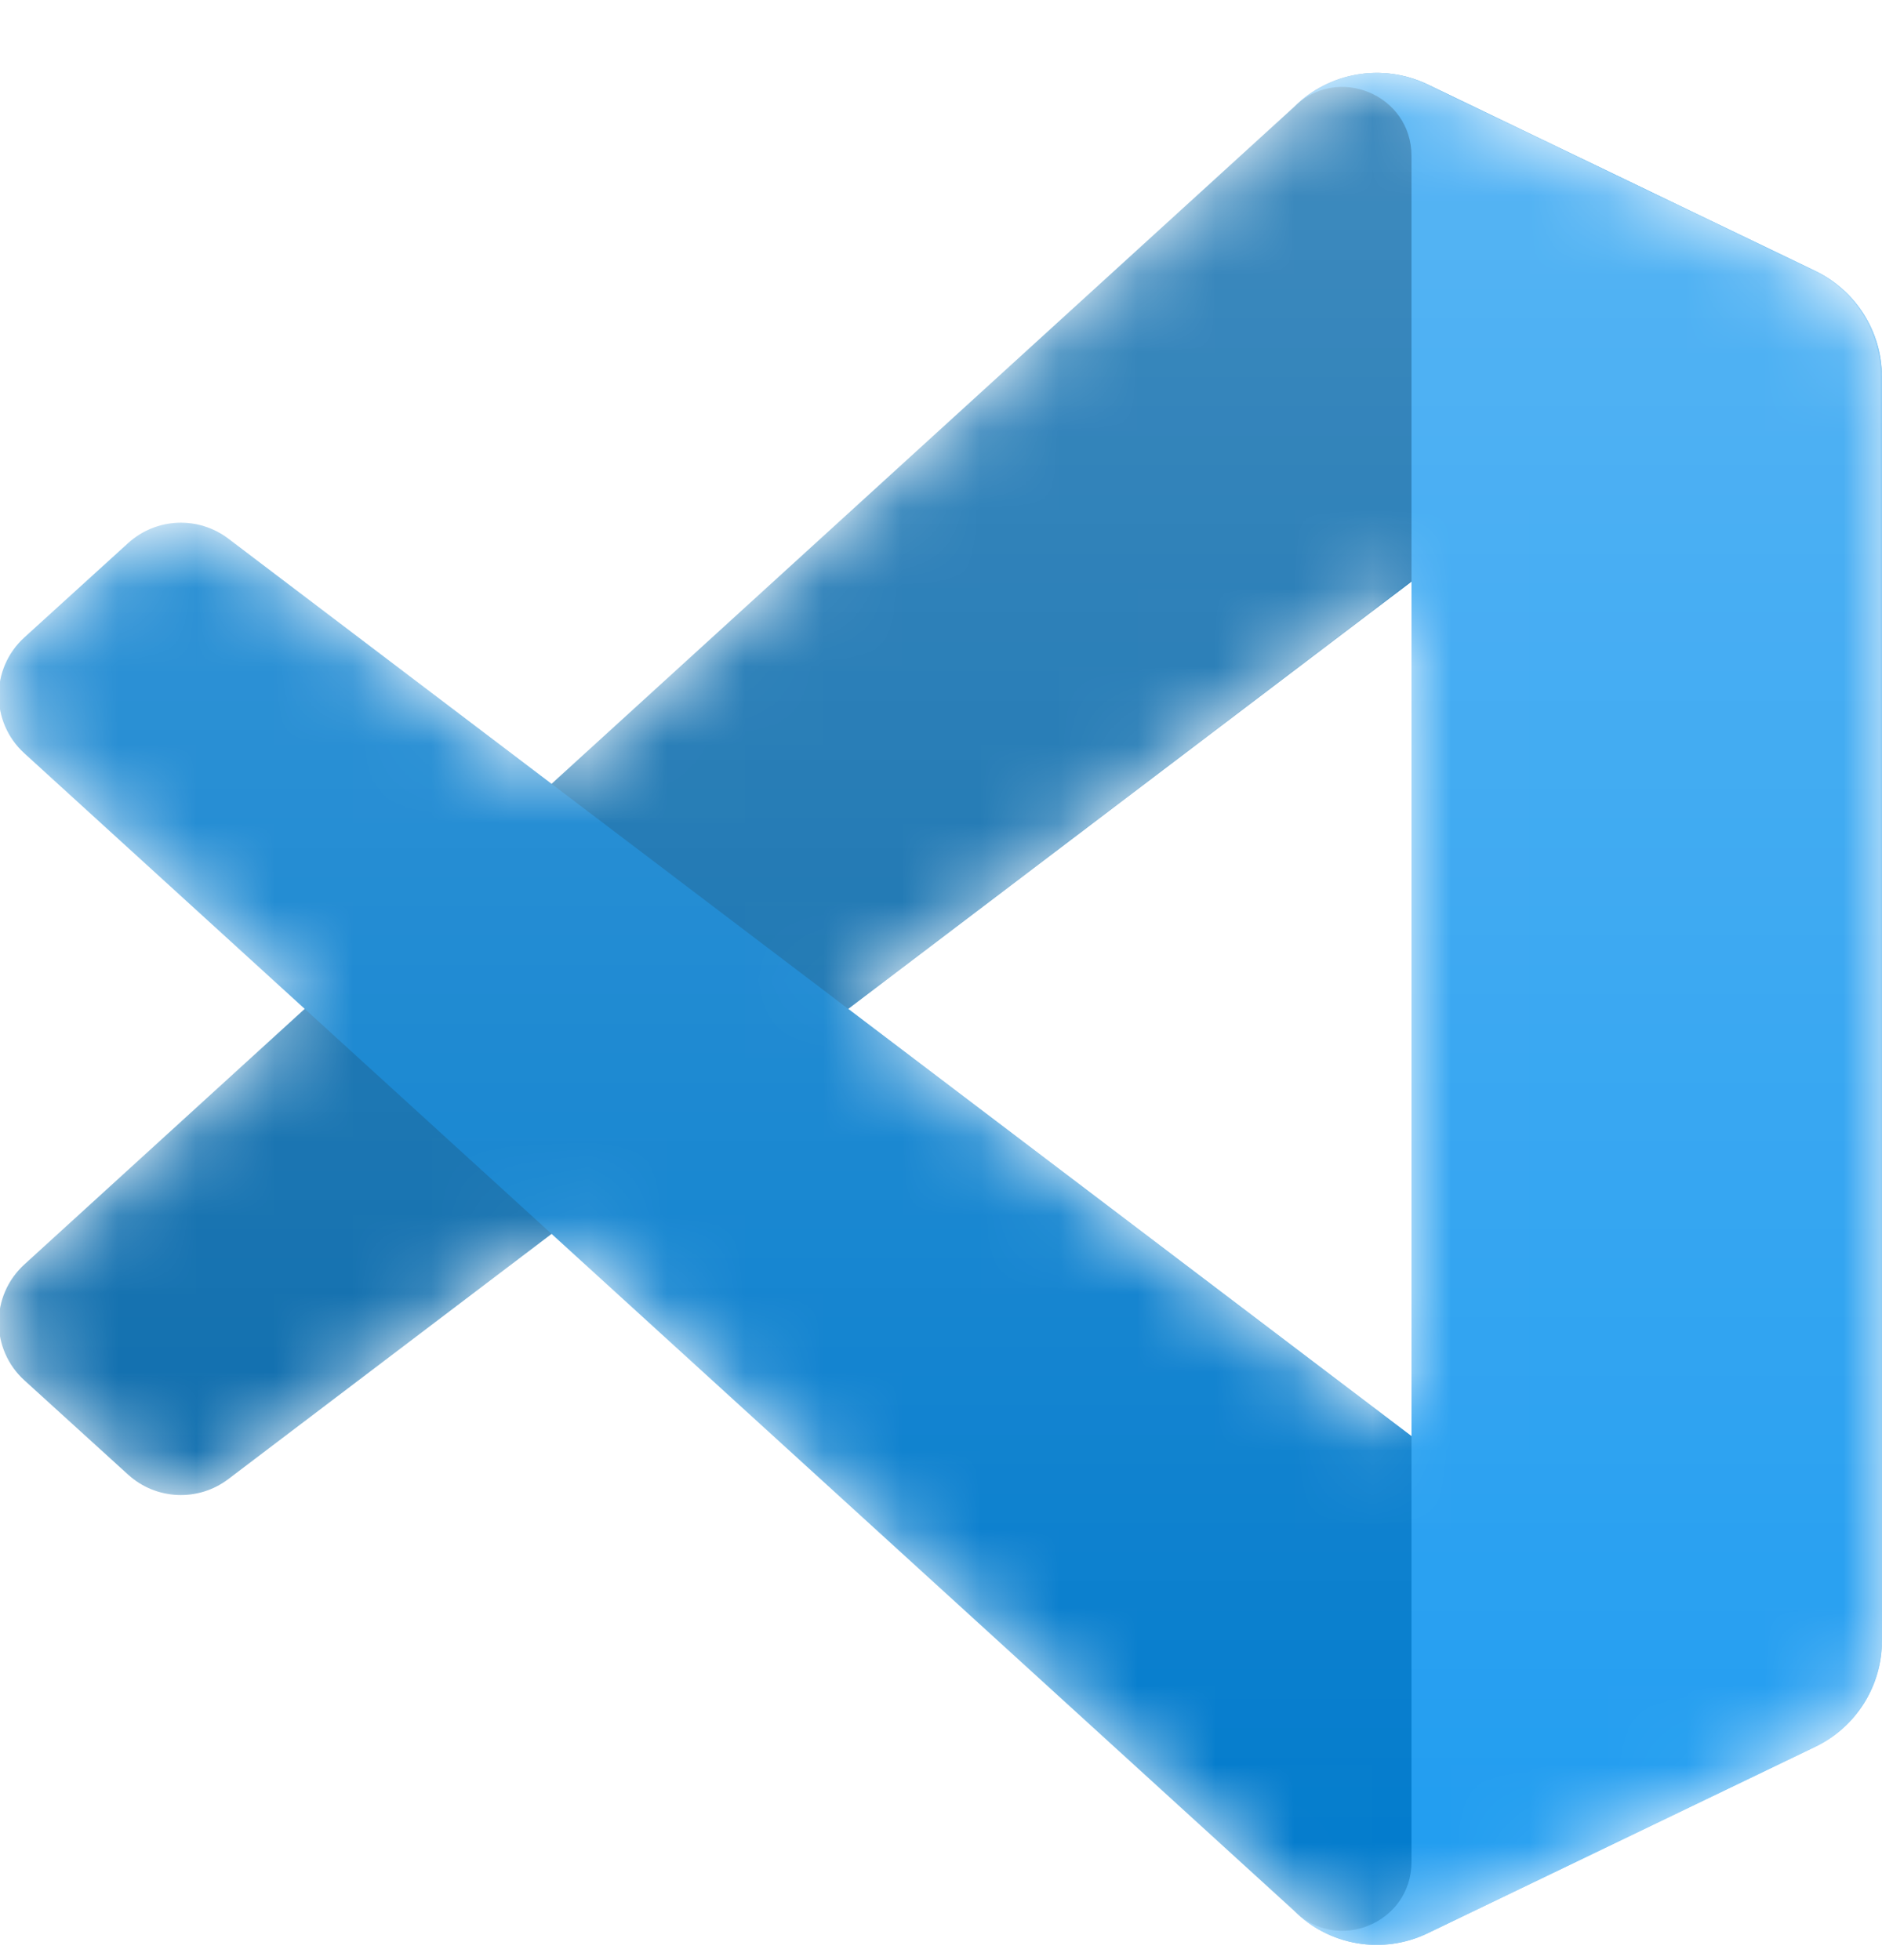 <svg width="24" height="25" viewBox="0 0 24 25" fill="none" xmlns="http://www.w3.org/2000/svg">
<g clip-path="url(#clip0_16_7508)">
<mask id="mask0_16_7508" style="mask-type:alpha" maskUnits="userSpaceOnUse" x="0" y="0" width="24" height="25">
<path fill-rule="evenodd" clip-rule="evenodd" d="M17.019 24.703C17.397 24.851 17.828 24.841 18.209 24.658L23.151 22.28C23.67 22.03 24 21.505 24 20.928V4.806C24 4.23 23.67 3.705 23.151 3.455L18.209 1.077C17.709 0.836 17.123 0.895 16.683 1.215C16.62 1.26 16.561 1.311 16.505 1.367L7.045 9.997L2.925 6.87C2.541 6.578 2.005 6.602 1.649 6.926L0.327 8.128C-0.109 8.525 -0.109 9.21 0.326 9.607L3.899 12.867L0.326 16.127C-0.109 16.524 -0.109 17.21 0.327 17.606L1.649 18.808C2.005 19.132 2.541 19.156 2.925 18.865L7.045 15.737L16.505 24.367C16.654 24.517 16.83 24.63 17.019 24.703ZM18.004 7.419L10.826 12.867L18.004 18.316V7.419Z" fill="white"/>
</mask>
<g mask="url(#mask0_16_7508)">
<path d="M23.15 3.458L18.205 1.077C17.632 0.802 16.948 0.918 16.499 1.367L0.311 16.127C-0.125 16.524 -0.124 17.21 0.312 17.606L1.634 18.808C1.99 19.132 2.527 19.156 2.911 18.865L22.406 4.076C23.06 3.58 23.999 4.046 23.999 4.867V4.81C23.999 4.233 23.669 3.708 23.15 3.458Z" fill="#0065A9"/>
<g filter="url(#filter0_d_16_7508)">
<path d="M23.15 22.276L18.205 24.657C17.632 24.933 16.948 24.817 16.499 24.367L0.311 9.608C-0.125 9.211 -0.124 8.525 0.312 8.129L1.634 6.927C1.99 6.603 2.527 6.579 2.911 6.87L22.406 21.659C23.06 22.155 23.999 21.688 23.999 20.867V20.925C23.999 21.501 23.669 22.026 23.15 22.276Z" fill="#007ACC"/>
</g>
<g filter="url(#filter1_d_16_7508)">
<path d="M18.206 24.658C17.633 24.933 16.949 24.817 16.5 24.367C17.053 24.921 18 24.529 18 23.746V1.989C18 1.206 17.053 0.814 16.5 1.367C16.949 0.918 17.633 0.802 18.206 1.077L23.15 3.455C23.67 3.705 24 4.23 24 4.807V20.928C24 21.505 23.67 22.03 23.15 22.28L18.206 24.658Z" fill="#1F9CF0"/>
</g>
<g style="mix-blend-mode:overlay" opacity="0.25">
<path fill-rule="evenodd" clip-rule="evenodd" d="M17.003 24.703C17.381 24.851 17.812 24.841 18.194 24.658L23.135 22.28C23.654 22.03 23.984 21.505 23.984 20.928V4.807C23.984 4.23 23.654 3.705 23.135 3.455L18.194 1.077C17.693 0.836 17.107 0.895 16.668 1.215C16.605 1.26 16.545 1.311 16.489 1.367L7.03 9.997L2.909 6.87C2.526 6.578 1.989 6.602 1.633 6.926L0.312 8.128C-0.124 8.525 -0.125 9.21 0.31 9.607L3.884 12.867L0.31 16.127C-0.125 16.524 -0.124 17.21 0.312 17.606L1.633 18.808C1.989 19.132 2.526 19.156 2.909 18.865L7.03 15.737L16.489 24.367C16.639 24.517 16.814 24.63 17.003 24.703ZM17.988 7.419L10.811 12.867L17.988 18.316V7.419Z" fill="url(#paint0_linear_16_7508)"/>
</g>
</g>
</g>
<defs>
<filter id="filter0_d_16_7508" x="-2.016" y="4.667" width="28.016" height="22.139" filterUnits="userSpaceOnUse" color-interpolation-filters="sRGB">
<feFlood flood-opacity="0" result="BackgroundImageFix"/>
<feColorMatrix in="SourceAlpha" type="matrix" values="0 0 0 0 0 0 0 0 0 0 0 0 0 0 0 0 0 0 127 0" result="hardAlpha"/>
<feOffset/>
<feGaussianBlur stdDeviation="1"/>
<feColorMatrix type="matrix" values="0 0 0 0 0 0 0 0 0 0 0 0 0 0 0 0 0 0 0.25 0"/>
<feBlend mode="overlay" in2="BackgroundImageFix" result="effect1_dropShadow_16_7508"/>
<feBlend mode="normal" in="SourceGraphic" in2="effect1_dropShadow_16_7508" result="shape"/>
</filter>
<filter id="filter1_d_16_7508" x="14.5" y="-1.071" width="11.5" height="27.877" filterUnits="userSpaceOnUse" color-interpolation-filters="sRGB">
<feFlood flood-opacity="0" result="BackgroundImageFix"/>
<feColorMatrix in="SourceAlpha" type="matrix" values="0 0 0 0 0 0 0 0 0 0 0 0 0 0 0 0 0 0 127 0" result="hardAlpha"/>
<feOffset/>
<feGaussianBlur stdDeviation="1"/>
<feColorMatrix type="matrix" values="0 0 0 0 0 0 0 0 0 0 0 0 0 0 0 0 0 0 0.25 0"/>
<feBlend mode="overlay" in2="BackgroundImageFix" result="effect1_dropShadow_16_7508"/>
<feBlend mode="normal" in="SourceGraphic" in2="effect1_dropShadow_16_7508" result="shape"/>
</filter>
<linearGradient id="paint0_linear_16_7508" x1="11.984" y1="0.929" x2="11.984" y2="24.805" gradientUnits="userSpaceOnUse">
<stop stop-color="white"/>
<stop offset="1" stop-color="white" stop-opacity="0"/>
</linearGradient>
<clipPath id="clip0_16_7508">
<rect width="24" height="24" fill="white" transform="translate(0 0.867)"/>
</clipPath>
</defs>
</svg>
